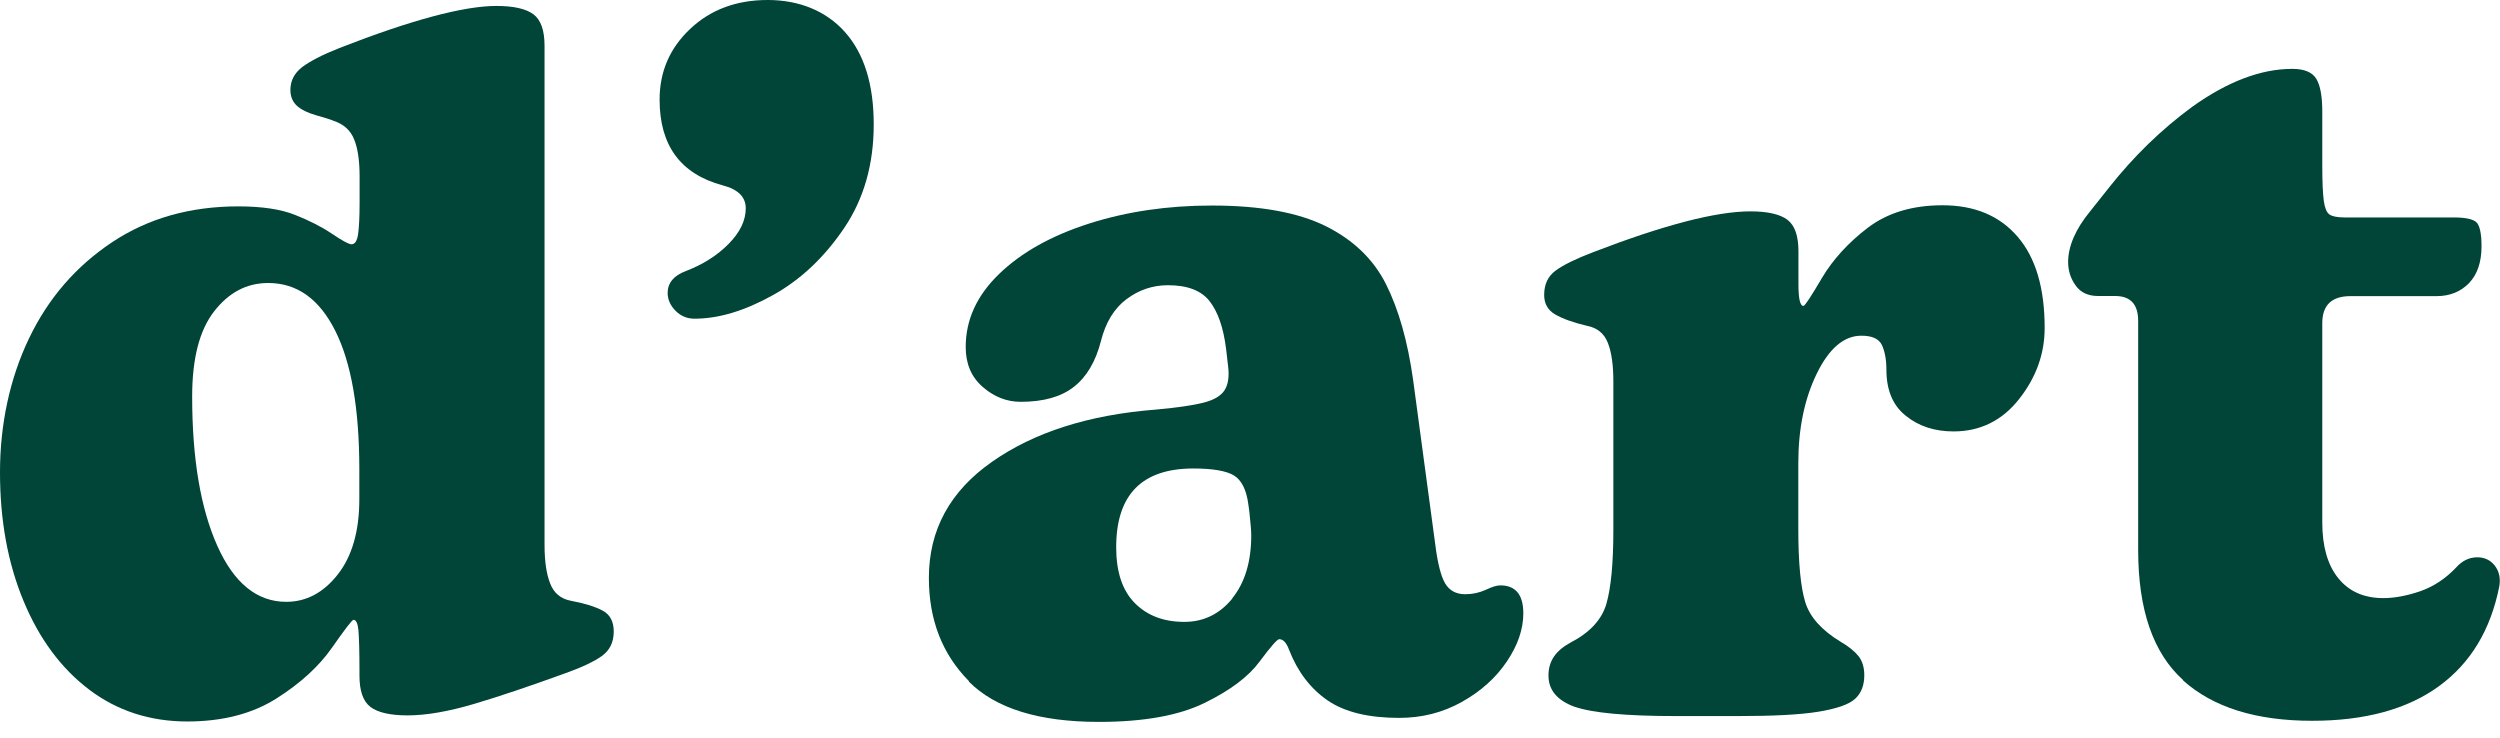 <svg width="149" height="44" viewBox="0 0 149 44" fill="none" xmlns="http://www.w3.org/2000/svg">
<path d="M5.308 41.096C3.636 39.826 2.335 38.07 1.4 35.811C0.464 33.553 0 31.005 0 28.153C0 25.3 0.58 22.564 1.731 20.165C2.882 17.765 4.538 15.861 6.683 14.435C8.828 13.009 11.337 12.3 14.203 12.3C15.594 12.3 16.72 12.465 17.573 12.803C18.426 13.141 19.163 13.512 19.784 13.932C20.397 14.344 20.787 14.559 20.952 14.559C21.151 14.559 21.283 14.361 21.341 13.965C21.399 13.569 21.432 12.935 21.432 12.061V10.519C21.432 9.571 21.325 8.829 21.101 8.293C20.886 7.757 20.472 7.395 19.875 7.197C19.677 7.114 19.329 7.007 18.832 6.867C18.335 6.727 17.954 6.537 17.698 6.307C17.441 6.067 17.308 5.754 17.308 5.359C17.308 4.806 17.548 4.353 18.02 3.99C18.501 3.636 19.23 3.256 20.232 2.861C24.521 1.187 27.643 0.354 29.59 0.354C30.625 0.354 31.362 0.528 31.801 0.857C32.24 1.195 32.455 1.822 32.455 2.729V32.481C32.455 33.429 32.563 34.196 32.786 34.764C33.002 35.341 33.416 35.688 34.012 35.803C34.848 35.96 35.486 36.158 35.925 36.397C36.364 36.636 36.579 37.048 36.579 37.642C36.579 38.276 36.339 38.763 35.867 39.101C35.395 39.439 34.65 39.785 33.656 40.139C31.585 40.89 29.788 41.5 28.256 41.953C26.724 42.406 25.399 42.637 24.29 42.637C23.254 42.637 22.517 42.464 22.078 42.134C21.64 41.796 21.424 41.178 21.424 40.263V39.909C21.424 38.804 21.399 38.029 21.366 37.592C21.325 37.155 21.225 36.941 21.068 36.941C20.985 36.941 20.563 37.493 19.784 38.606C19.006 39.719 17.904 40.725 16.472 41.632C15.039 42.538 13.267 43 11.163 43C8.936 43 6.99 42.365 5.317 41.104L5.308 41.096ZM20.132 34.237C20.985 33.149 21.416 31.656 21.416 29.752V27.971C21.416 24.369 20.936 21.615 19.983 19.719C19.031 17.815 17.698 16.867 15.983 16.867C14.708 16.867 13.64 17.427 12.762 18.557C11.884 19.686 11.453 21.376 11.453 23.635C11.453 27.32 11.95 30.28 12.944 32.514C13.938 34.748 15.312 35.869 17.06 35.869C18.252 35.869 19.279 35.325 20.132 34.237Z" fill="#004537"/>
<path d="M40.273 18.532C39.958 18.219 39.792 17.856 39.792 17.46C39.792 16.867 40.148 16.43 40.869 16.158C41.904 15.762 42.757 15.218 43.436 14.526C44.115 13.833 44.447 13.133 44.447 12.415C44.447 11.739 43.991 11.286 43.072 11.047C40.563 10.371 39.312 8.673 39.312 5.936C39.312 4.27 39.917 2.869 41.134 1.723C42.343 0.577 43.892 0 45.755 0C47.618 0 49.242 0.643 50.376 1.929C51.511 3.215 52.074 5.045 52.074 7.419C52.074 9.794 51.486 11.855 50.31 13.594C49.134 15.334 47.718 16.677 46.045 17.601C44.372 18.532 42.823 18.994 41.391 18.994C40.952 18.994 40.571 18.837 40.256 18.516L40.273 18.532Z" fill="#004537"/>
<path d="M57.747 40.593C56.157 38.985 55.361 36.941 55.361 34.443C55.361 31.59 56.612 29.282 59.121 27.526C61.631 25.762 64.885 24.723 68.902 24.41C70.177 24.295 71.121 24.154 71.734 23.998C72.347 23.841 72.769 23.594 72.984 23.256C73.2 22.918 73.274 22.432 73.192 21.805L73.076 20.799C72.918 19.53 72.587 18.582 72.09 17.947C71.593 17.312 70.765 16.999 69.614 16.999C68.695 16.999 67.875 17.279 67.138 17.831C66.401 18.384 65.896 19.216 65.614 20.329C65.299 21.558 64.761 22.465 63.999 23.058C63.245 23.652 62.185 23.948 60.836 23.948C59.999 23.948 59.246 23.652 58.566 23.058C57.887 22.465 57.556 21.673 57.556 20.684C57.556 19.06 58.219 17.609 59.552 16.323C60.885 15.037 62.674 14.039 64.918 13.322C67.163 12.605 69.606 12.25 72.223 12.25C75.088 12.25 77.341 12.654 78.997 13.47C80.645 14.287 81.854 15.441 82.608 16.941C83.361 18.442 83.9 20.346 84.222 22.646L85.597 32.86C85.754 33.891 85.962 34.575 86.227 34.913C86.483 35.251 86.856 35.416 87.328 35.416C87.767 35.416 88.173 35.325 88.554 35.152C88.935 34.971 89.216 34.888 89.415 34.888C90.326 34.888 90.79 35.44 90.79 36.553C90.79 37.501 90.458 38.466 89.804 39.43C89.15 40.403 88.255 41.203 87.121 41.838C85.986 42.472 84.744 42.786 83.394 42.786C81.564 42.786 80.14 42.439 79.129 41.747C78.119 41.054 77.349 40.057 76.835 38.746C76.678 38.309 76.479 38.095 76.239 38.095C76.123 38.095 75.734 38.54 75.071 39.43C74.417 40.321 73.324 41.145 71.792 41.895C70.26 42.645 68.165 43.025 65.498 43.025C61.92 43.025 59.337 42.225 57.738 40.617L57.747 40.593ZM73.44 35.663C74.194 34.731 74.575 33.478 74.575 31.895C74.575 31.656 74.533 31.178 74.459 30.469L74.401 30.057C74.285 29.183 73.995 28.614 73.539 28.334C73.084 28.062 72.281 27.922 71.121 27.922C68.057 27.922 66.525 29.488 66.525 32.613C66.525 34.08 66.889 35.185 67.626 35.935C68.363 36.685 69.349 37.064 70.583 37.064C71.734 37.064 72.686 36.603 73.448 35.671L73.44 35.663Z" fill="#004537"/>
<path d="M93.87 42.134C92.819 41.755 92.289 41.137 92.289 40.263C92.289 39.389 92.728 38.779 93.597 38.301C94.748 37.707 95.469 36.932 95.742 35.984C96.015 35.036 96.156 33.569 96.156 31.59V22.745C96.156 21.756 96.048 20.981 95.825 20.428C95.609 19.876 95.195 19.538 94.599 19.422C93.763 19.225 93.125 18.994 92.686 18.738C92.247 18.483 92.032 18.095 92.032 17.576C92.032 16.941 92.264 16.455 92.719 16.125C93.175 15.787 93.92 15.424 94.955 15.029C99.171 13.405 102.293 12.597 104.322 12.597C105.357 12.597 106.094 12.77 106.533 13.1C106.972 13.438 107.187 14.064 107.187 14.971V16.933C107.187 17.807 107.286 18.235 107.485 18.235C107.568 18.235 107.932 17.683 108.586 16.57C109.241 15.466 110.16 14.46 111.328 13.569C112.504 12.679 113.986 12.234 115.775 12.234C117.688 12.234 119.178 12.86 120.247 14.105C121.323 15.35 121.862 17.164 121.862 19.538C121.862 21.08 121.356 22.497 120.338 23.784C119.328 25.07 118.019 25.713 116.429 25.713C115.311 25.713 114.367 25.408 113.597 24.789C112.818 24.179 112.429 23.256 112.429 22.028C112.429 21.434 112.338 20.948 112.164 20.568C111.982 20.189 111.576 20.008 110.938 20.008C109.903 20.008 109.017 20.758 108.28 22.267C107.543 23.775 107.179 25.556 107.179 27.609V31.524C107.179 33.544 107.319 34.995 107.593 35.886C107.866 36.776 108.57 37.559 109.68 38.235C110.16 38.515 110.516 38.796 110.756 39.092C110.996 39.389 111.112 39.777 111.112 40.246C111.112 40.84 110.93 41.31 110.574 41.64C110.218 41.978 109.489 42.233 108.396 42.415C107.303 42.596 105.705 42.678 103.593 42.678H99.891C96.91 42.678 94.889 42.489 93.837 42.118L93.87 42.134Z" fill="#004537"/>
<path d="M130.118 40.535C128.329 38.928 127.435 36.347 127.435 32.786V19.126C127.435 18.137 126.98 17.642 126.06 17.642H125.05C124.454 17.642 124.007 17.436 123.708 17.015C123.41 16.603 123.261 16.133 123.261 15.622C123.261 14.674 123.7 13.66 124.57 12.597L125.704 11.17C127.178 9.307 128.826 7.708 130.657 6.364C132.768 4.856 134.756 4.105 136.619 4.105C137.34 4.105 137.812 4.303 138.052 4.699C138.292 5.095 138.408 5.746 138.408 6.661V9.868C138.408 10.857 138.441 11.558 138.499 11.978C138.557 12.39 138.665 12.663 138.83 12.778C138.988 12.893 139.286 12.959 139.725 12.959H146.226C146.905 12.959 147.352 13.05 147.567 13.223C147.783 13.405 147.899 13.883 147.899 14.674C147.899 15.622 147.65 16.356 147.153 16.875C146.656 17.386 146.01 17.65 145.215 17.65H140.081C138.971 17.65 138.408 18.186 138.408 19.258V31.137C138.408 32.563 138.723 33.668 139.36 34.459C139.998 35.251 140.892 35.647 142.044 35.647C142.723 35.647 143.46 35.506 144.255 35.234C145.05 34.954 145.762 34.484 146.4 33.808C146.756 33.412 147.178 33.215 147.65 33.215C148.089 33.215 148.437 33.388 148.694 33.717C148.95 34.055 149.041 34.459 148.959 34.938C148.445 37.551 147.236 39.538 145.348 40.906C143.46 42.275 140.942 42.959 137.803 42.959C134.466 42.959 131.899 42.159 130.11 40.552L130.118 40.535Z" fill="#004537"/>
</svg>
